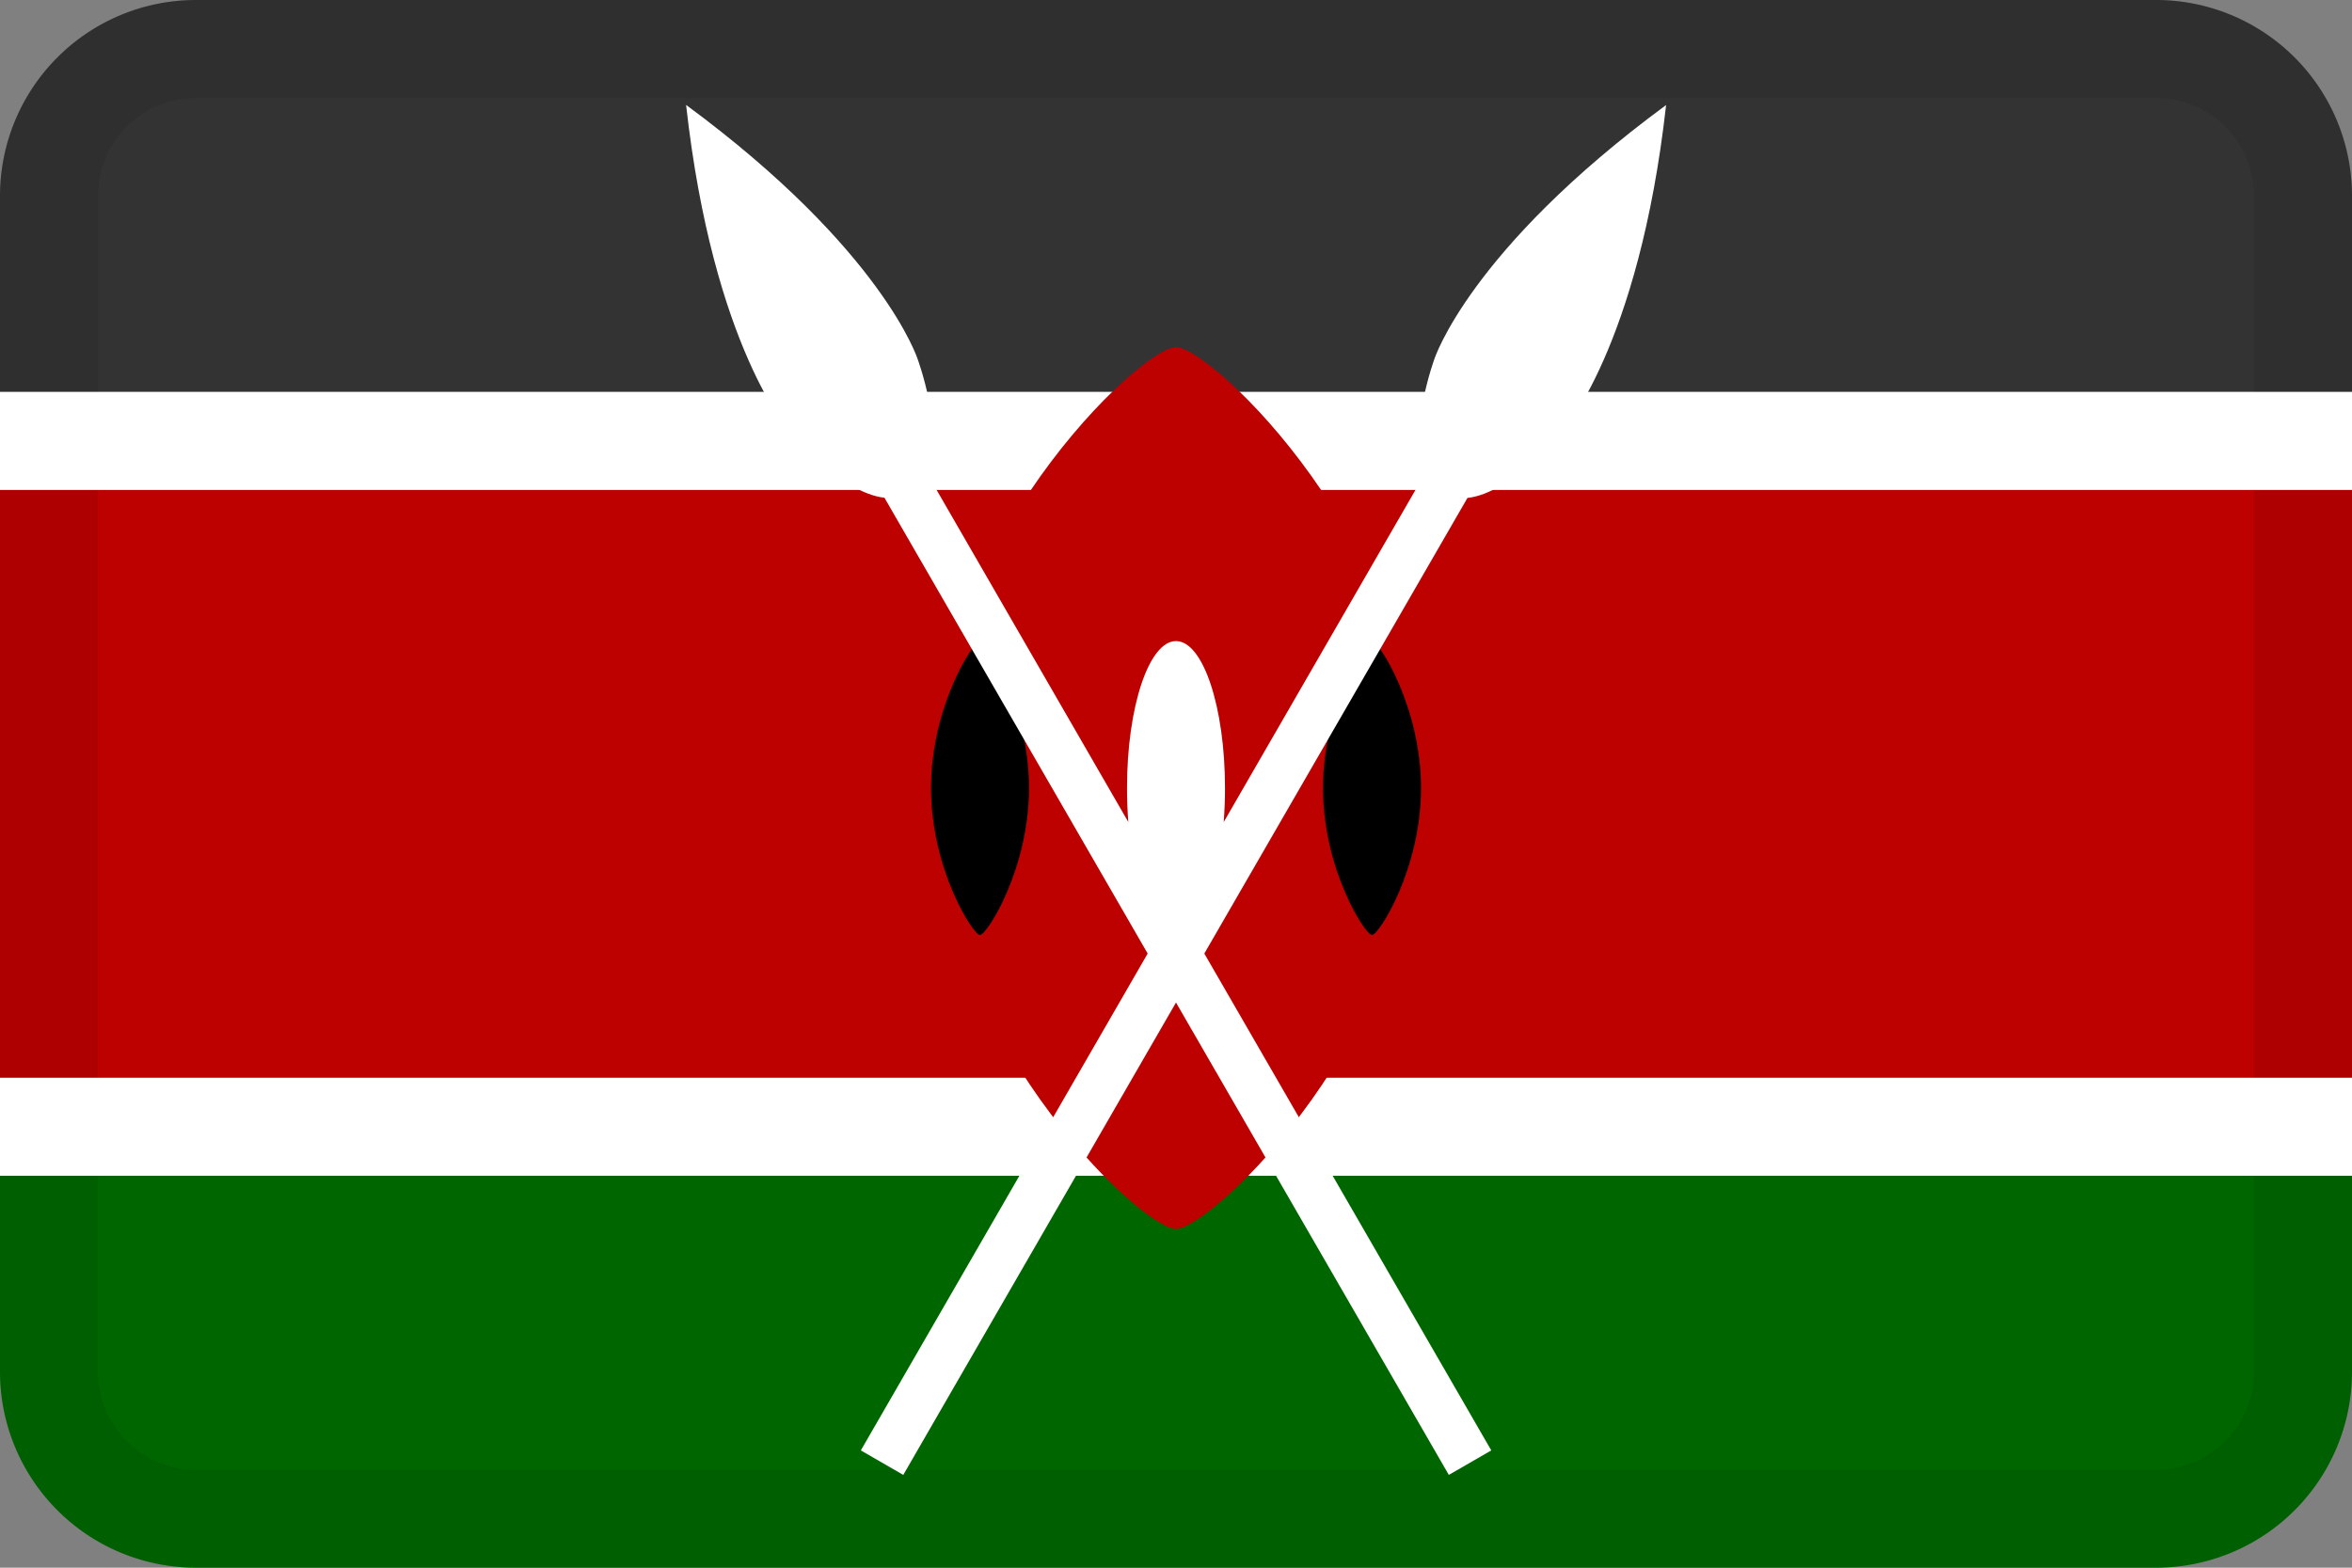<svg xmlns="http://www.w3.org/2000/svg" width="24" height="16" fill="none"><rect width="100%" height="100%" fill="#808080" stroke="none"/><path fill="#006700" d="M0 12h24v2a2 2 0 0 1-2 2H2a2 2 0 0 1-2-2v-2Z"/><path fill="#BD0000" d="M24 5H0v6h24V5Z"/><path fill="#333" d="M2 0h20a2 2 0 0 1 2 2v2H0V2a2 2 0 0 1 2-2Z"/><path fill="#000" fill-opacity=".08" fill-rule="evenodd" d="M22 1H2a1 1 0 0 0-1 1v12a1 1 0 0 0 1 1h20a1 1 0 0 0 1-1V2a1 1 0 0 0-1-1ZM2 0a2 2 0 0 0-2 2v12a2 2 0 0 0 2 2h20a2 2 0 0 0 2-2V2a2 2 0 0 0-2-2H2Z" clip-rule="evenodd"/><path fill="#fff" d="M24 4H0v1h24V4ZM24 11H0v1h24v-1Z"/><path fill="#BD0000" fill-rule="evenodd" d="M12 12.543c.357 0 2.5-2.015 2.5-4.5s-2.143-4.5-2.5-4.5c-.357 0-2.5 2.015-2.5 4.5s2.143 4.5 2.5 4.5Z" clip-rule="evenodd"/><path fill="#000" fill-rule="evenodd" d="M10 9.543c.07 0 .5-.672.5-1.5s-.43-1.5-.5-1.5-.5.672-.5 1.5.43 1.5.5 1.5Zm4 0c.07 0 .5-.672.5-1.5s-.43-1.5-.5-1.5-.5.672-.5 1.5.43 1.5.5 1.5Z" clip-rule="evenodd"/><path fill="#fff" d="M12.5 8.043c0-.828-.224-1.5-.5-1.5s-.5.672-.5 1.5c0 .119.005.235.013.346L9.46 4.832c.182-.412-.096-1.166-.096-1.166s-.355-1.115-2.363-2.595c.276 2.48 1.064 3.345 1.064 3.345s.513.614.96.664l2.686 4.652-2.927 5.071.433.25L12 10.232l2.784 4.821.433-.25-2.928-5.071 2.685-4.65c.448-.049.961-.666.961-.666s.788-.865 1.066-3.344c-2.01 1.48-2.365 2.594-2.365 2.594s-.275.751-.094 1.164l-2.055 3.56c.008-.112.013-.228.013-.347Z"/></svg>